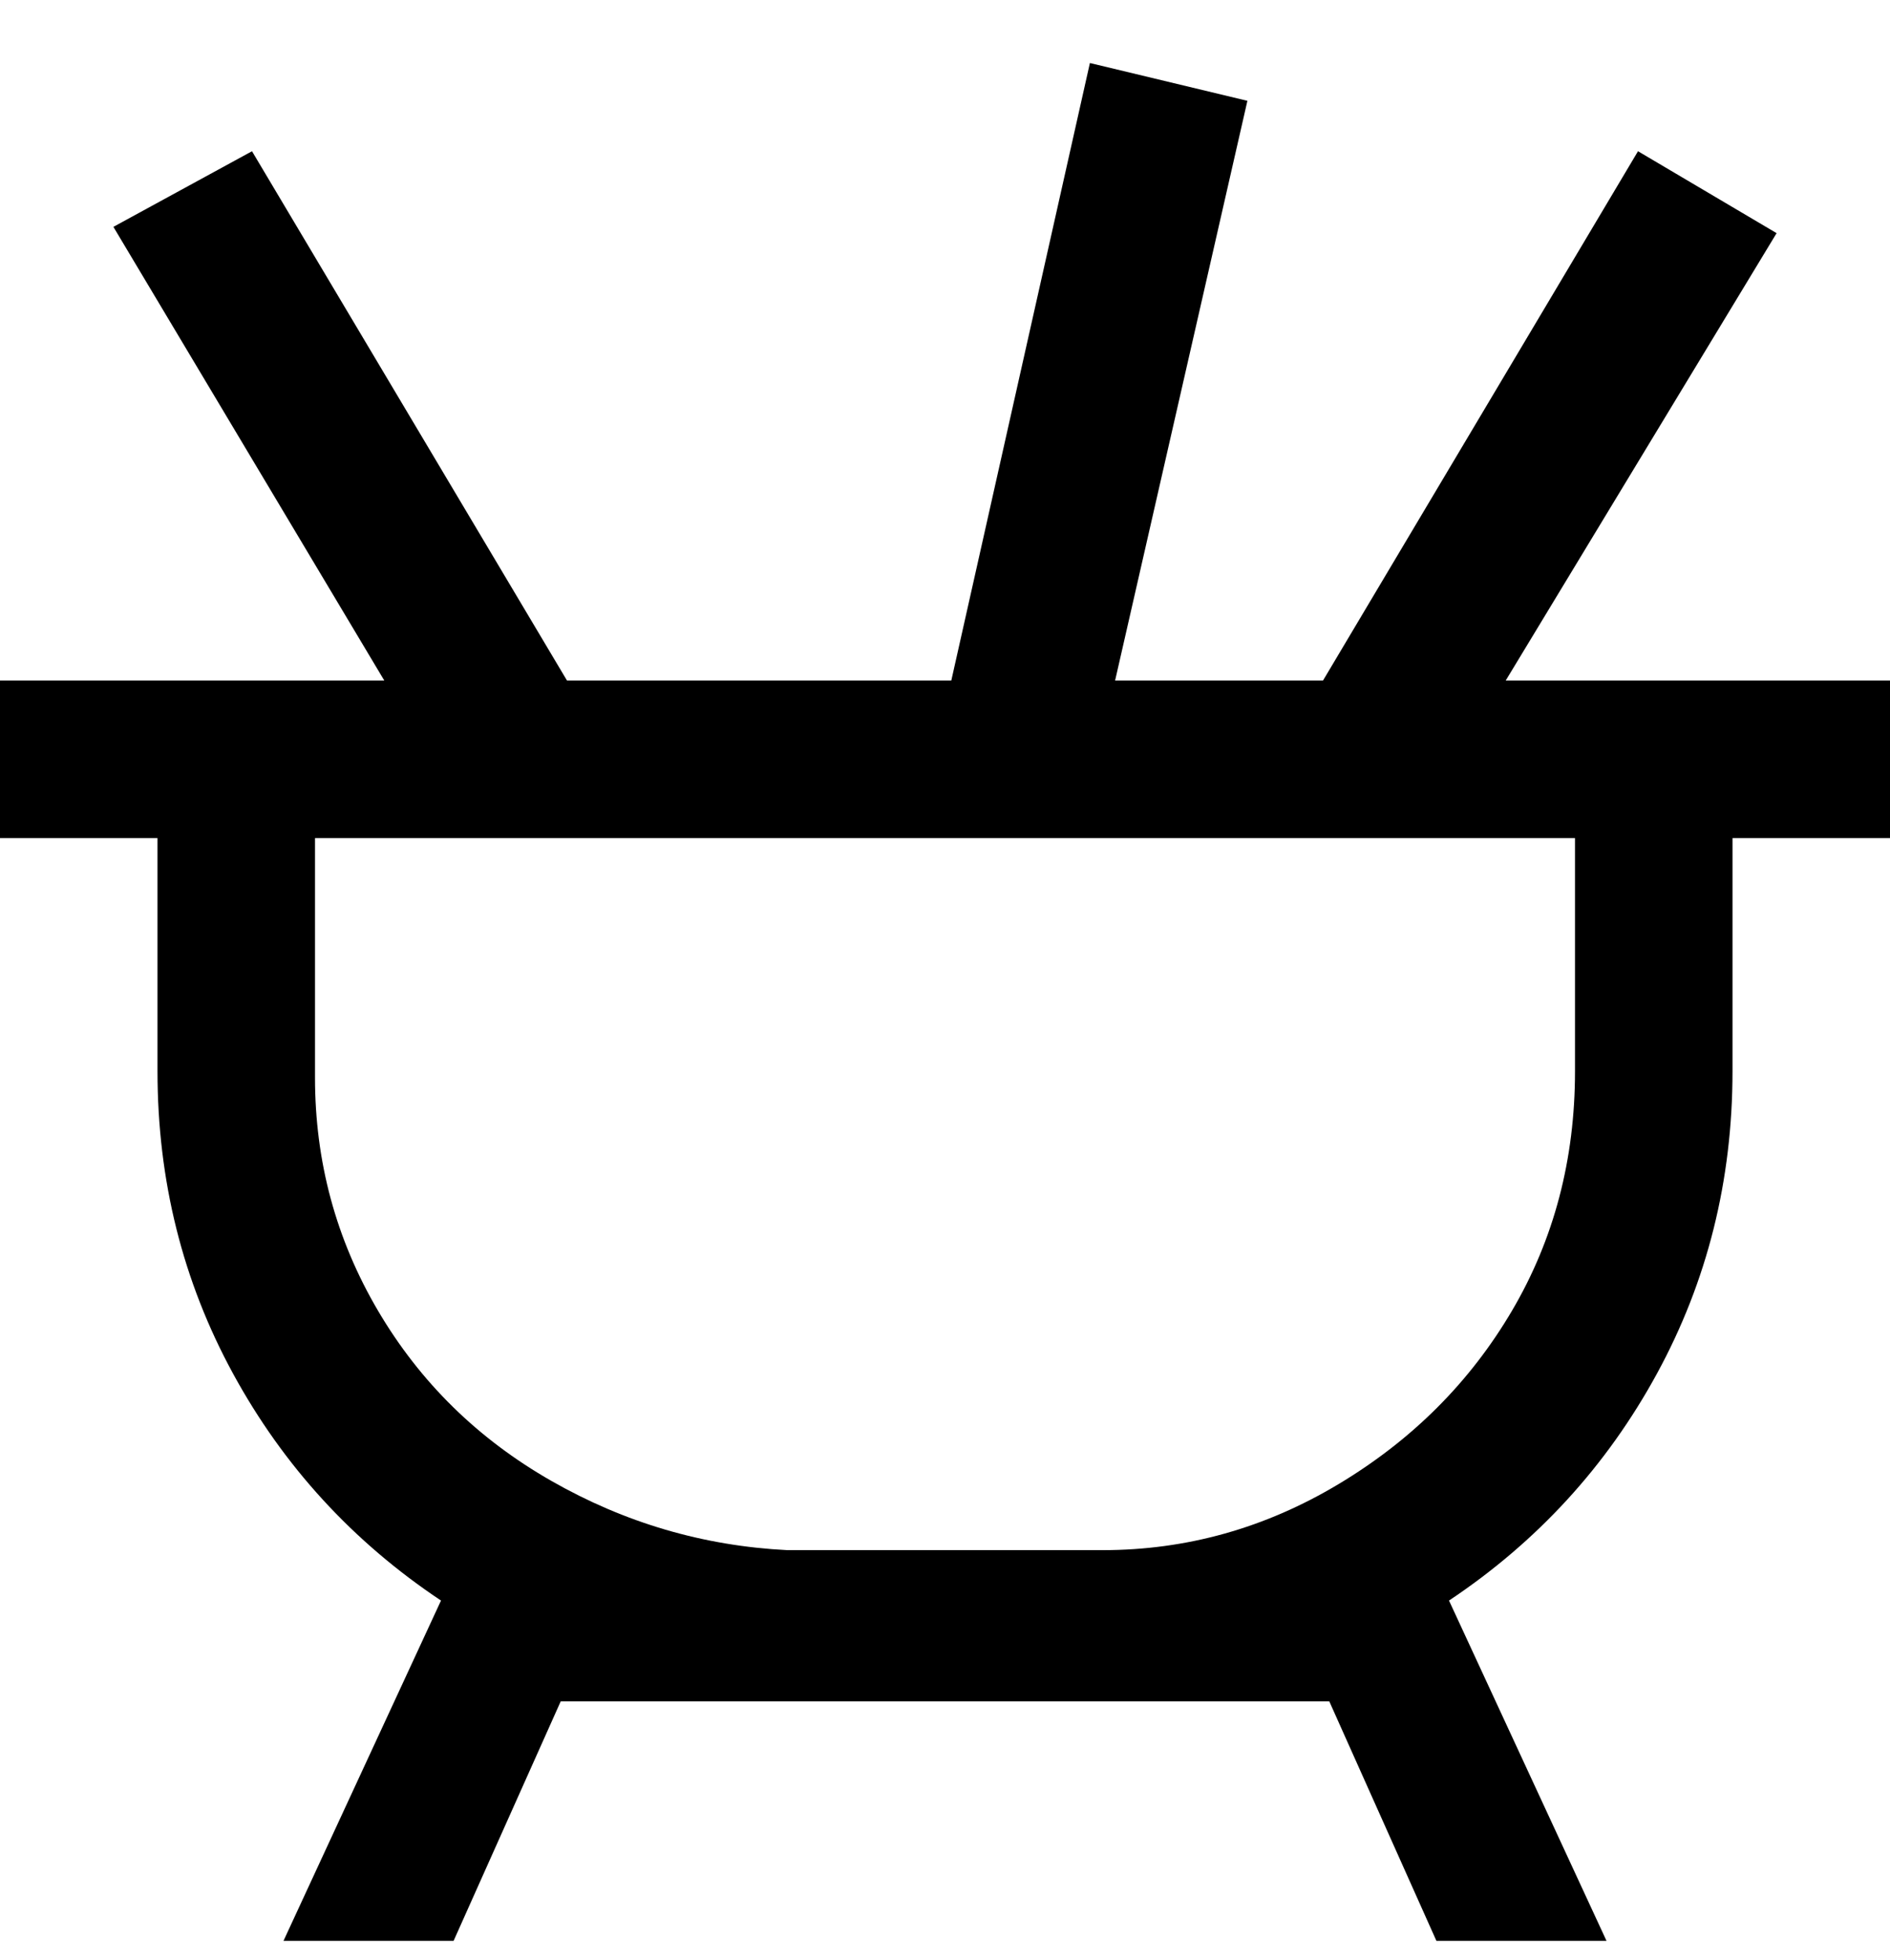 <svg viewBox="0 0 300 311" xmlns="http://www.w3.org/2000/svg"><path d="M239 108l43-71-22-13-50 84h-33l21-92-25-6-22 98H90L40 24 18 36l43 72H0v25h25v37q0 26 12 48t33 36l-25 54h27l17-38h122l17 38h27l-25-54q21-14 33-36t12-48v-37h25v-25h-61zm11 62q0 21-10 38t-27.5 27.5Q195 246 175 246h-50q-20-1-37.5-11T60 208q-10-17-10-37v-38h200v37z"/></svg>